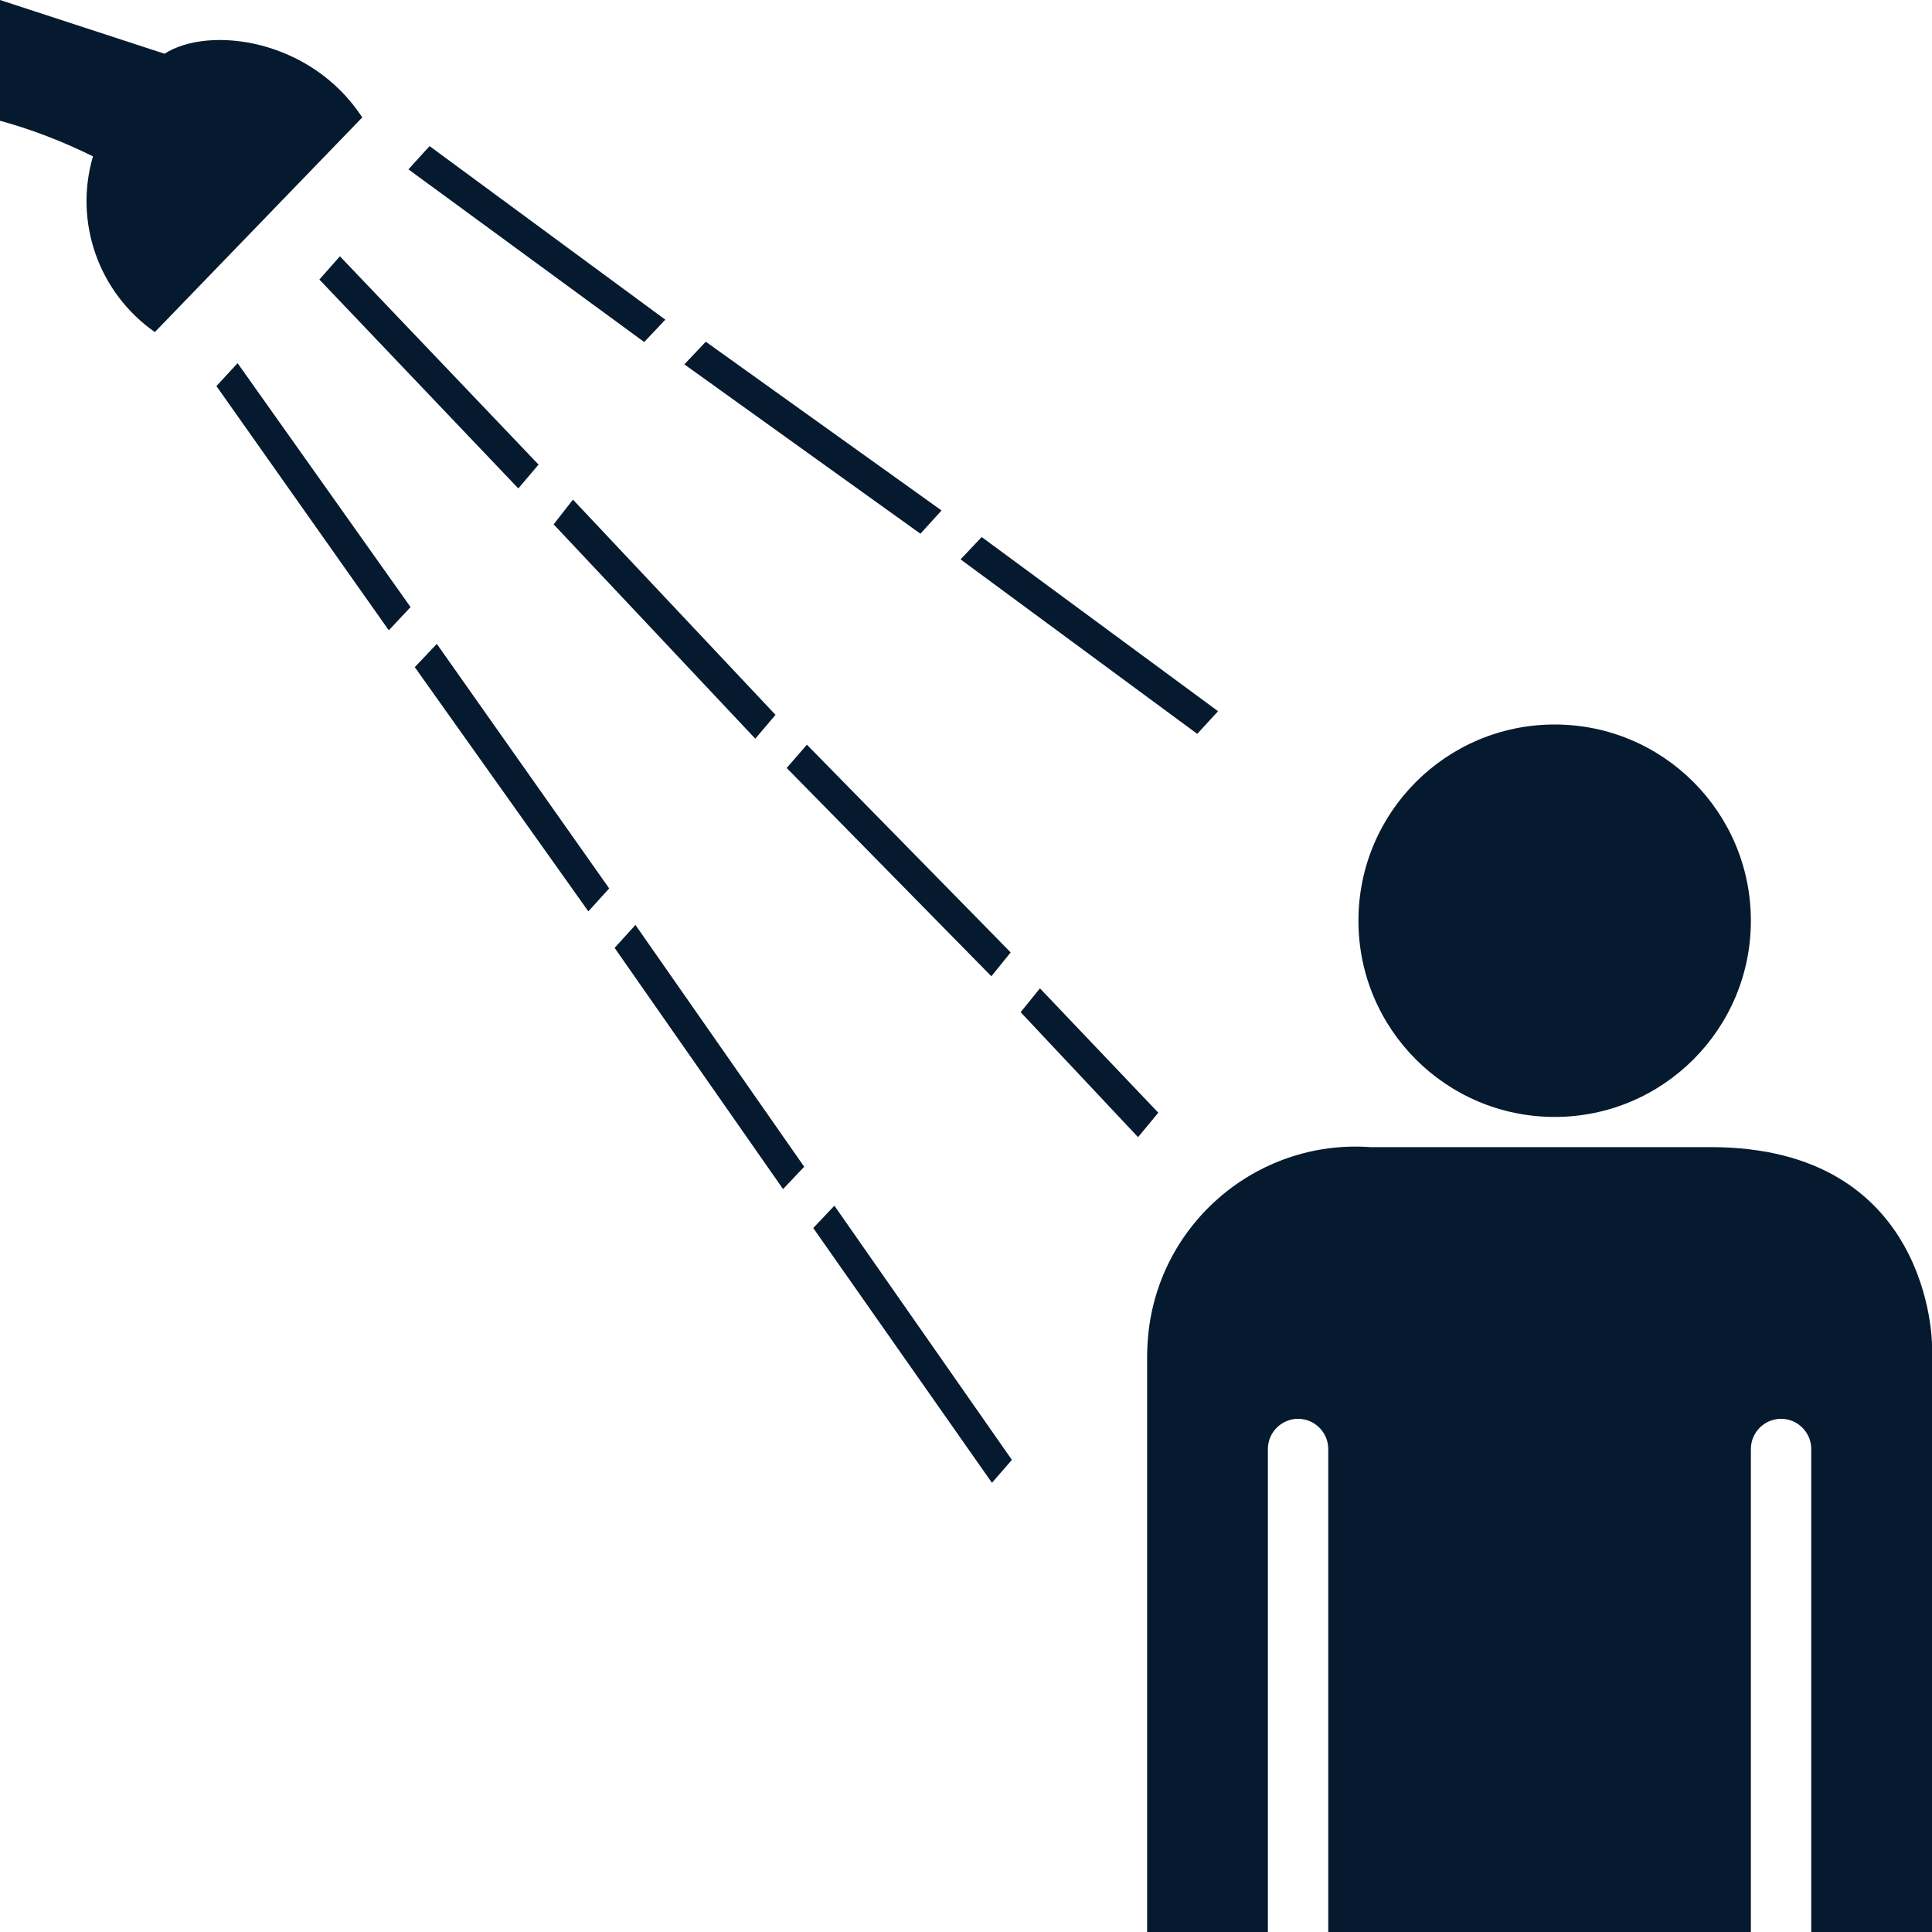 <?xml version="1.0" encoding="UTF-8"?>
<svg id="AC_icons" data-name="AC icons" xmlns="http://www.w3.org/2000/svg" viewBox="0 0 64 64">
  <defs>
    <style>
      .cls-1 {
        fill: #061a2f;
        stroke-width: 0px;
      }
    </style>
  </defs>
  <g id="Informational_icons" data-name="Informational icons">
    <g id="S">
      <g id="shower">
        <g id="Shower">
          <path class="cls-1" d="m45,30.5c0-3.59,2.91-6.5,6.5-6.5s6.5,2.91,6.5,6.5-2.91,6.5-6.5,6.5-6.5-2.91-6.5-6.5"/>
          <path class="cls-1" d="m64,64v-19.45s0-6.55-7.33-6.55h-11.27c-3.81-.27-7.12,2.61-7.38,6.42-.01.16-.02.31-.02.47v19.11h4v-16c0-.55.45-1,1-1s1,.45,1,1v16h14v-16c0-.55.45-1,1-1s1,.45,1,1v16h4Z"/>
          <path class="cls-1" d="m3.08,5.18c-.99-.49-2.02-.89-3.08-1.18V0l5.45,1.78c1.46-.94,4.84-.51,6.55,2.11l-6.87,7.11h0c-1.86-1.3-2.69-3.64-2.05-5.82"/>
          <polygon class="cls-1" points="7.17 12.79 7.87 12.03 13.6 20.11 12.88 20.88 7.17 12.79"/>
          <polygon class="cls-1" points="13.53 5.61 14.23 4.84 22.04 10.59 21.34 11.33 13.53 5.61"/>
          <polygon class="cls-1" points="23.38 11.32 22.67 12.07 30.49 17.68 31.19 16.91 23.38 11.32"/>
          <polygon class="cls-1" points="14.47 21.33 13.74 22.1 19.49 30.19 20.18 29.43 14.47 21.33"/>
          <polygon class="cls-1" points="21.05 30.64 20.36 31.4 25.94 39.39 26.64 38.65 21.05 30.64"/>
          <polygon class="cls-1" points="31.82 18.53 32.52 17.79 40.35 23.56 39.66 24.31 31.82 18.53"/>
          <polygon class="cls-1" points="27.64 39.94 26.94 40.68 32.86 49.12 33.52 48.36 27.64 39.94"/>
          <polygon class="cls-1" points="10.58 9.26 11.26 8.49 17.84 15.39 17.17 16.18 10.58 9.26"/>
          <polygon class="cls-1" points="34.45 32.74 33.81 33.53 37.7 37.67 38.37 36.86 34.45 32.74"/>
          <polygon class="cls-1" points="26.06 25.44 26.73 24.67 33.48 31.55 32.84 32.34 26.06 25.44"/>
          <polygon class="cls-1" points="18.98 16.55 18.34 17.37 25.02 24.47 25.69 23.68 18.98 16.55"/>
        </g>
      </g>
    </g>
  </g>
</svg>